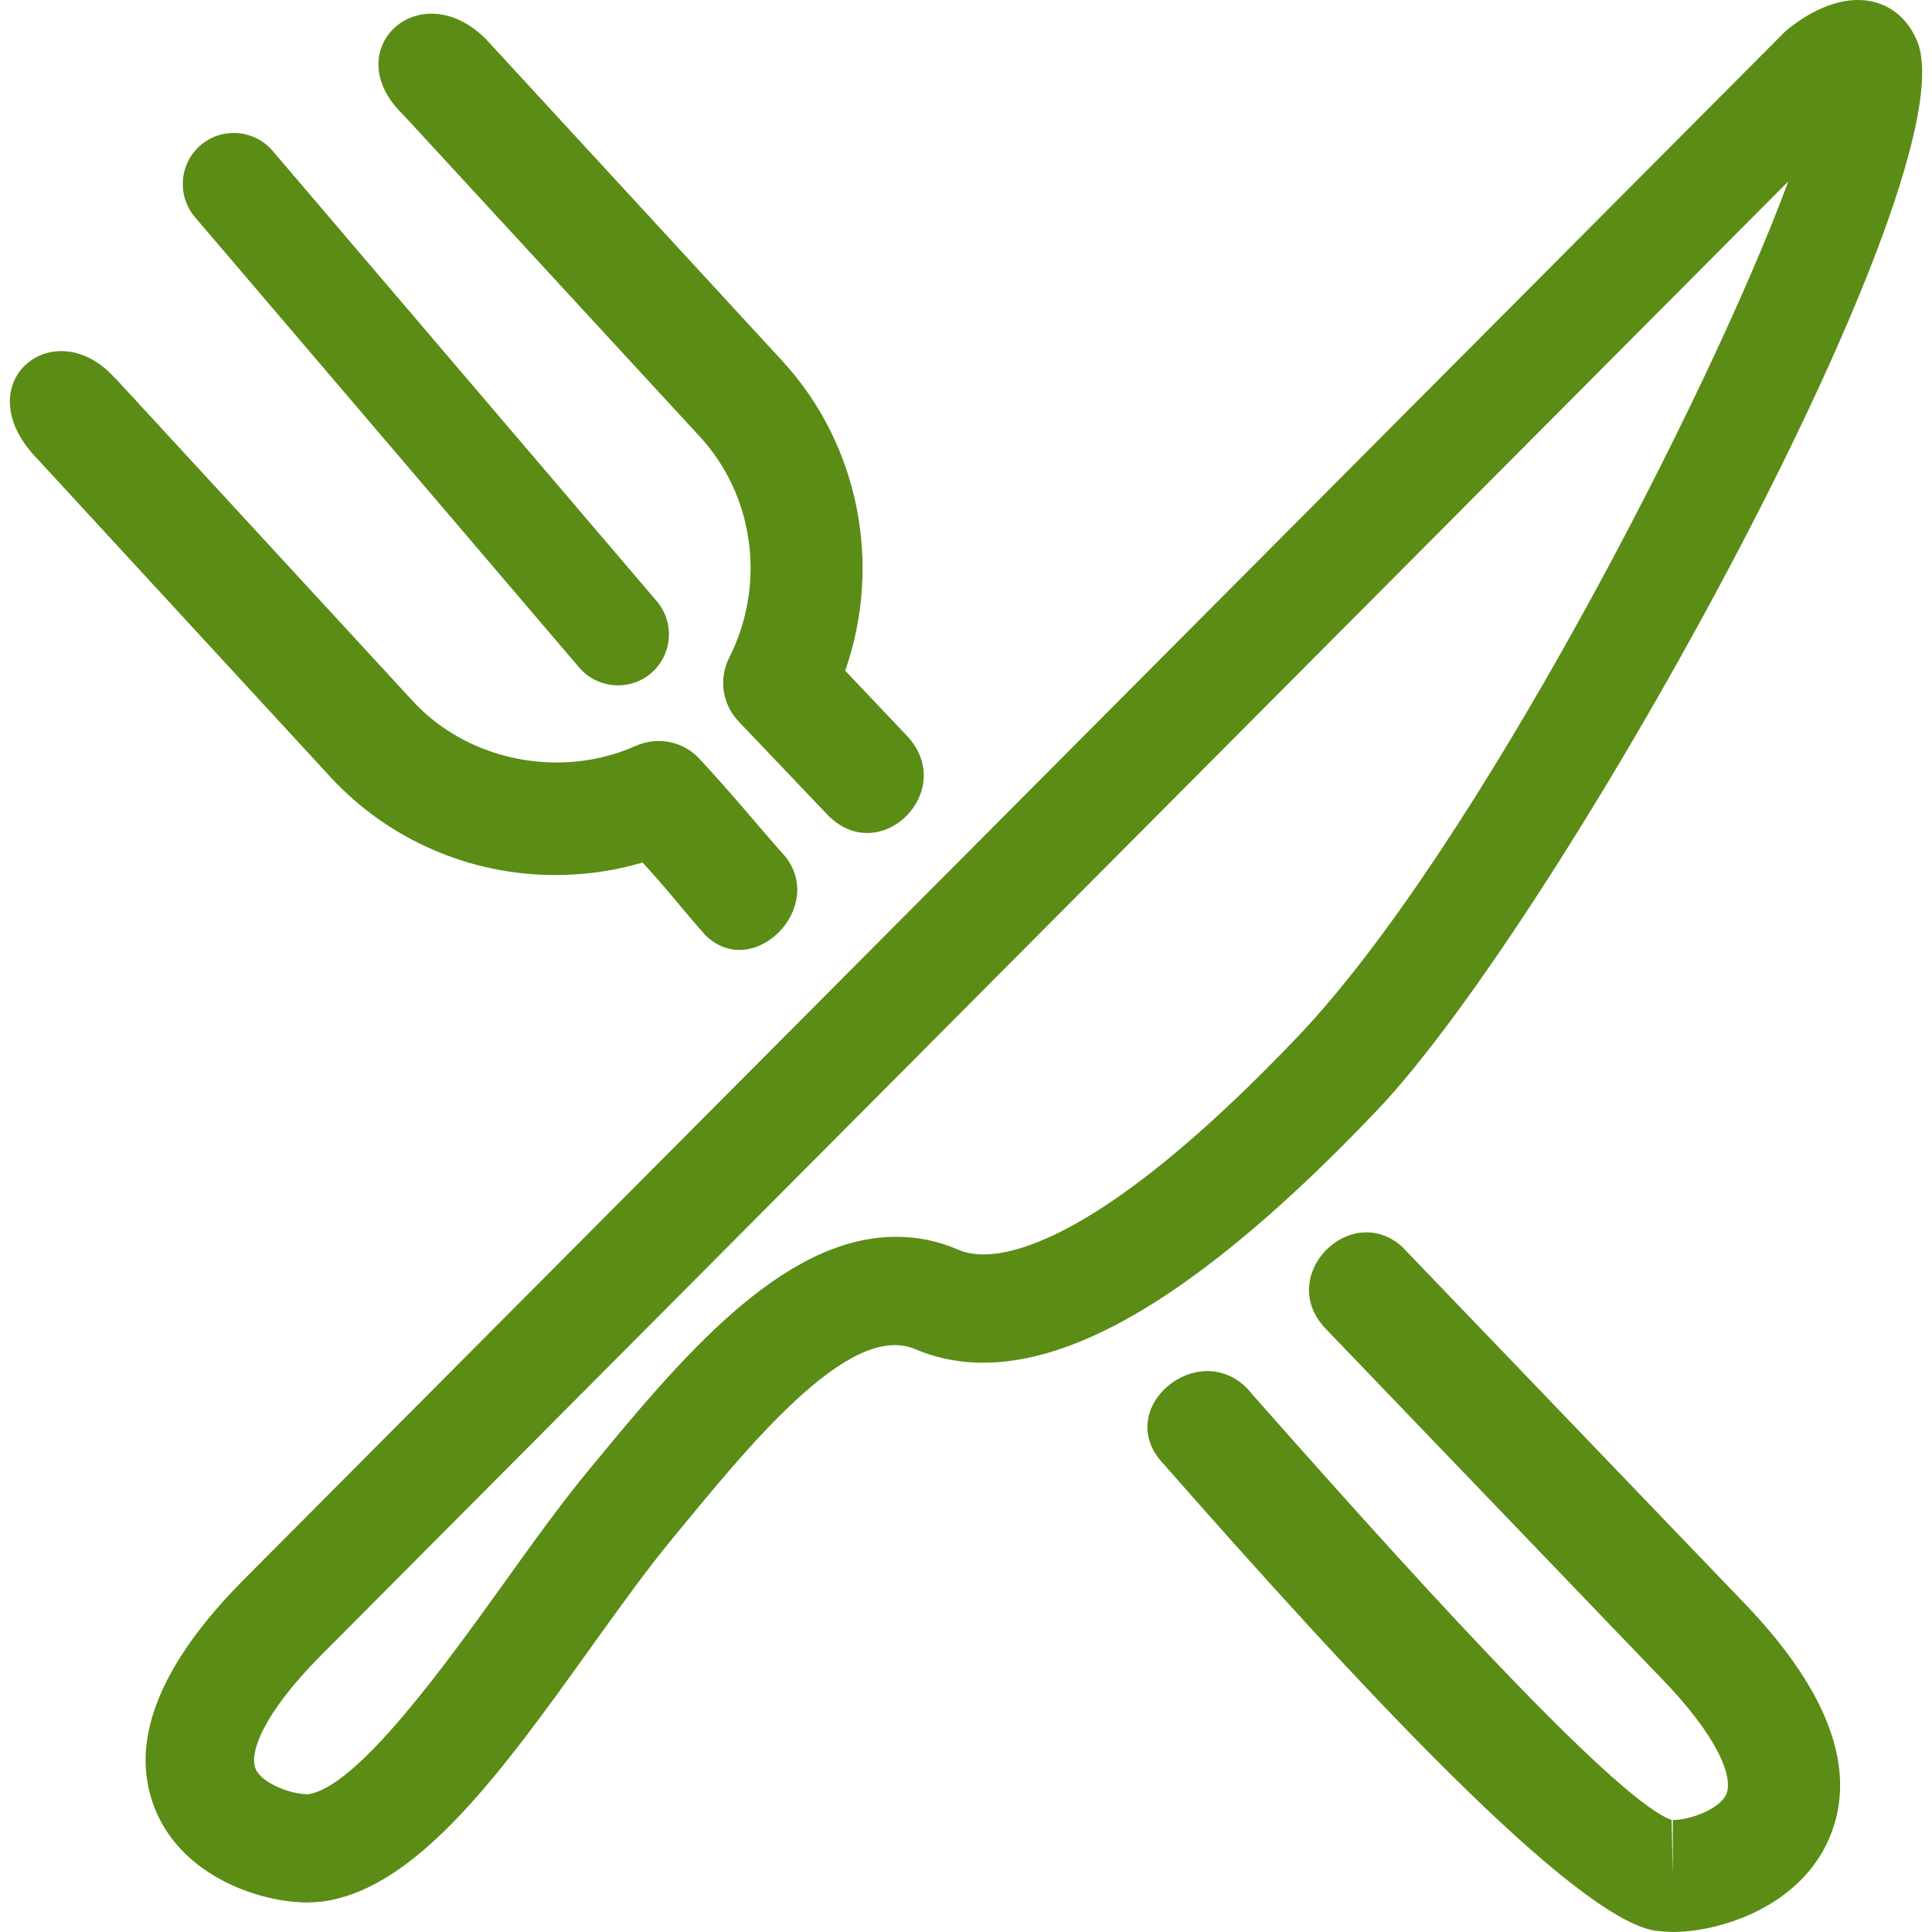 <svg width="40" height="40" viewBox="0 0 40 40" fill="none" xmlns="http://www.w3.org/2000/svg">
<g clip-path="url(#clip0)">
<path d="M3.221 37.48C2.648 36.103 3.27 34.488 5.067 32.684L36.975 0.637C38.189 -0.357 39.282 -0.109 39.687 0.838C40.855 3.565 32.346 18.956 28.503 22.996C24.378 27.327 21.267 28.919 18.944 27.931C17.563 27.348 15.455 29.995 13.914 31.864C13.383 32.507 12.818 33.295 12.237 34.105C10.397 36.67 8.657 39.091 6.687 39.368C6.636 39.376 6.412 39.389 6.361 39.389C5.418 39.387 3.803 38.88 3.221 37.48ZM19.821 25.866C19.988 25.939 20.162 25.971 20.366 25.971C21.191 25.971 23.136 25.384 26.881 21.449C30.507 17.639 35.385 8.192 37.026 3.754L6.657 34.261C5.435 35.488 5.158 36.298 5.291 36.619C5.418 36.924 6.019 37.147 6.363 37.147L6.378 37.148C7.399 37.004 9.216 34.471 10.419 32.798C11.03 31.944 11.628 31.115 12.188 30.437C14.055 28.174 16.17 25.607 18.552 25.607C18.988 25.605 19.415 25.692 19.821 25.866Z" fill="#5B8C16"/>
<path d="M13.48 13.938C13.922 13.56 13.975 12.89 13.598 12.448L5.644 3.123C5.266 2.681 4.596 2.627 4.154 3.005C3.712 3.382 3.659 4.052 4.035 4.494L11.991 13.82C12.368 14.262 13.038 14.315 13.48 13.938Z" fill="#5B8C16"/>
<path d="M8.344 2.371L14.491 9.042C15.62 10.268 15.863 12.105 15.098 13.615C14.874 14.055 14.954 14.588 15.298 14.943L17.132 16.869C18.214 17.985 19.832 16.381 18.789 15.247L17.499 13.886C18.269 11.687 17.787 9.2 16.197 7.473L10.048 0.796C8.666 -0.555 6.976 1.045 8.338 2.365L8.344 2.371Z" fill="#5B8C16"/>
<path d="M35.996 33.069L29.023 25.806C27.953 24.863 26.409 26.415 27.443 27.506L34.336 34.685C35.6 35.97 35.882 36.81 35.744 37.141C35.613 37.456 34.99 37.681 34.634 37.681V38.841L34.609 37.681C33.545 37.298 29.923 33.399 25.934 28.876C24.961 27.622 23.088 29.041 23.999 30.206C28.124 34.906 32.613 39.733 34.281 39.975C34.336 39.983 34.579 40 34.634 40C35.609 40 37.279 39.478 37.882 38.036C38.476 36.619 37.842 34.947 35.996 33.069Z" fill="#5B8C16"/>
<path d="M16.254 17.729C15.55 16.932 15.223 16.512 14.487 15.716C14.153 15.349 13.622 15.239 13.165 15.442C11.607 16.137 9.691 15.757 8.549 14.518L2.401 7.845L2.382 7.83C1.149 6.449 -0.663 7.868 0.676 9.395L6.843 16.089C8.031 17.378 9.723 18.117 11.492 18.117C12.112 18.117 12.719 18.03 13.305 17.858C13.884 18.491 14.04 18.723 14.596 19.353C15.576 20.336 17.115 18.797 16.254 17.729Z" fill="#5B8C16"/>
</g>
<defs>
<clipPath id="clip0">
<rect width="40" height="40" fill="white"/>
</clipPath>
</defs>
</svg>
